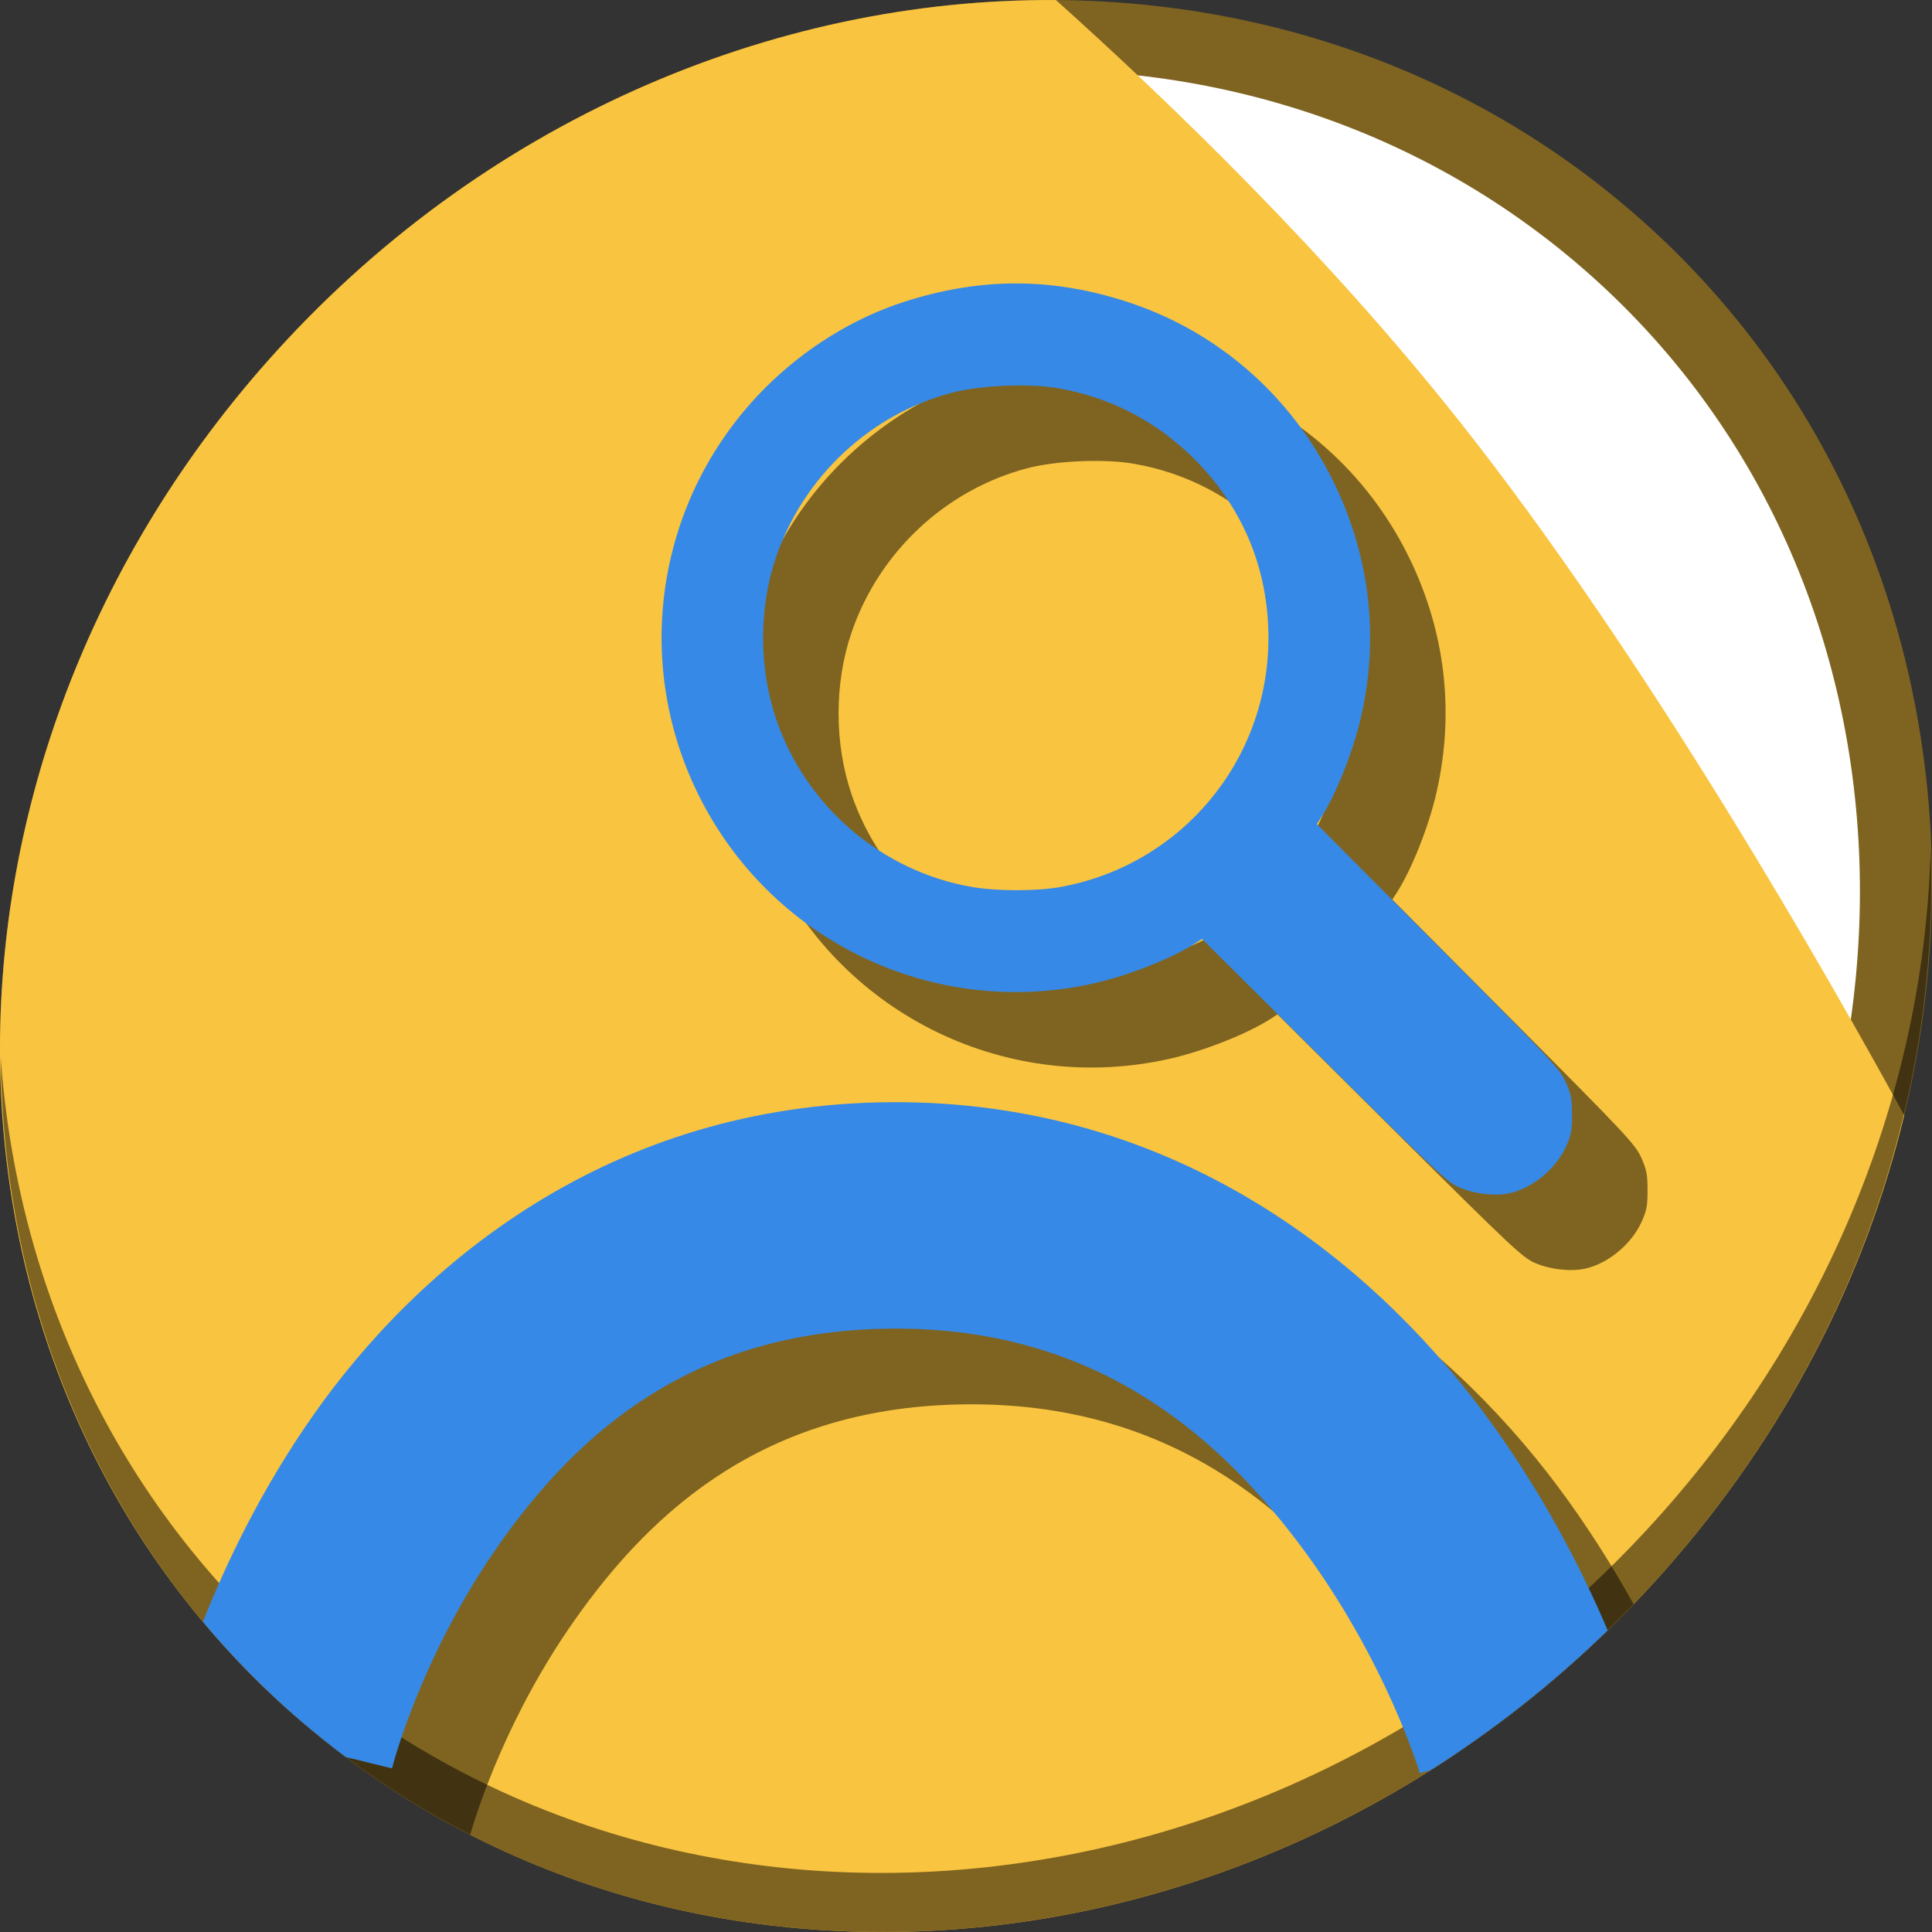 <?xml version="1.0" encoding="UTF-8" standalone="no"?>
<!-- Created with Inkscape (http://www.inkscape.org/) -->

<svg
   xmlns:dc="http://purl.org/dc/elements/1.1/"
   xmlns:cc="http://creativecommons.org/ns#"
   xmlns:rdf="http://www.w3.org/1999/02/22-rdf-syntax-ns#"
   xmlns:svg="http://www.w3.org/2000/svg"
   xmlns="http://www.w3.org/2000/svg"
   xmlns:sodipodi="http://sodipodi.sourceforge.net/DTD/sodipodi-0.dtd"
   xmlns:inkscape="http://www.inkscape.org/namespaces/inkscape"
   width="512"
   height="512"
   id="svg2"
   version="1.1"
   inkscape:version="0.92.3 (2405546, 2018-03-11)"
   sodipodi:docname="kfilereplace.svg">
  <rect width="100%" height="100%" fill="#333333" stroke="none"/>
  <defs
     id="defs4" />
  <sodipodi:namedview
     id="base"
     pagecolor="#ffffff"
     bordercolor="#666666"
     borderopacity="1.0"
     inkscape:pageopacity="0.0"
     inkscape:pageshadow="2"
     inkscape:zoom="0.24748738"
     inkscape:cx="324.93141"
     inkscape:cy="734.07514"
     inkscape:document-units="px"
     inkscape:current-layer="layer1"
     showgrid="false"
     inkscape:window-width="1366"
     inkscape:window-height="718"
     inkscape:window-x="0"
     inkscape:window-y="25"
     inkscape:window-maximized="1" />
  <g
     inkscape:label="Layer 1"
     inkscape:groupmode="layer"
     id="layer1"
     transform="translate(0,-540.362)">
    <g
       id="g863">
      <g
         id="g853"
         transform="translate(1.7735078e-7,1.9364447e-6)">
        <path
           style="fill:#7f6421;fill-opacity:1;stroke-width:11.11"
           inkscape:connector-curvature="0"
           d="m 432.913,596.836 c 102.193,88.575 105.827,249.7 8.117,359.899 C 343.32,1066.934 181.28,1084.463 79.087,995.888 -23.106,907.314 -26.74,746.188 70.97,635.989 168.68,525.79 330.72,508.262 432.913,596.836 Z"
           id="path848" />
        <path
           id="path849"
           d="m 419.356,611.399 c 95.03,82.367 98.41,232.199 7.548,334.674 C 336.042,1048.549 185.359,1064.849 90.329,982.483 -4.702,900.116 -8.081,750.284 82.781,647.808 173.642,545.333 324.326,529.033 419.356,611.399 Z"
           inkscape:connector-curvature="0"
           style="fill:#ffffff;fill-opacity:1;stroke-width:10.331" />
        <path
           style="fill:#f9c440;fill-opacity:1;stroke:none;stroke-width:1px;stroke-linecap:butt;stroke-linejoin:miter;stroke-opacity:1"
           d="m 279.841,540.38 c -75.152,-0.504 -152.657,32.211 -208.871,95.609 -97.71,110.199 -94.076,271.324 8.117,359.898 102.193,88.575 264.233,71.047 361.943,-39.152 32.127,-36.233 53.294,-77.973 63.607,-120.828 C 485.018,800.019 436.889,715.26 386.634,651.837 351.74,607.799 310.657,568.016 279.841,540.38 Z"
           id="path843"
           inkscape:connector-curvature="0" />
        <path
           style="color:#000000;font-style:normal;font-variant:normal;font-weight:normal;font-stretch:normal;font-size:medium;line-height:normal;font-family:sans-serif;font-variant-ligatures:normal;font-variant-position:normal;font-variant-caps:normal;font-variant-numeric:normal;font-variant-alternates:normal;font-feature-settings:normal;text-indent:0;text-align:start;text-decoration:none;text-decoration-line:none;text-decoration-style:solid;text-decoration-color:#000000;letter-spacing:normal;word-spacing:normal;text-transform:none;writing-mode:lr-tb;direction:ltr;text-orientation:mixed;dominant-baseline:auto;baseline-shift:baseline;text-anchor:start;white-space:normal;shape-padding:0;clip-rule:nonzero;display:inline;overflow:visible;visibility:visible;opacity:1;isolation:auto;mix-blend-mode:normal;color-interpolation:sRGB;color-interpolation-filters:linearRGB;solid-color:#000000;solid-opacity:1;vector-effect:none;fill:#000000;fill-opacity:0.49;fill-rule:nonzero;stroke:none;stroke-width:60;stroke-linecap:butt;stroke-linejoin:miter;stroke-miterlimit:4;stroke-dasharray:none;stroke-dashoffset:0;stroke-opacity:1;color-rendering:auto;image-rendering:auto;shape-rendering:auto;text-rendering:auto;enable-background:accumulate"
           d="m 256.197,312.158 c -74.649,0.445 -125.046,42.968 -153.02,82.723 -14.087,20.02 -23.503,40.031 -29.389,54.979 1.138,1.359 2.299,2.703 3.473,4.039 0.611,0.541 1.208,1.091 1.826,1.627 14.133,12.25 29.416,22.459 45.51,30.686 2.172,-7.441 10.145,-31.926 27.65,-56.803 20.938,-29.756 51.355,-56.934 104.307,-57.25 52.797,-0.315 85.321,27.168 108.023,57.422 9.323,12.423 16.301,24.796 21.328,35.107 16.686,-11.231 32.474,-24.435 47.01,-39.551 -5.523,-10 -12.258,-20.788 -20.348,-31.568 -29.745,-39.637 -81.568,-81.856 -156.371,-81.41 z"
           id="path842"
           transform="translate(0,540.362)"
           inkscape:connector-curvature="0" />
        <path
           style="opacity:1;fill:#000000;fill-opacity:0.49;stroke-width:11.11"
           inkscape:connector-curvature="0"
           d="M 511.635,765.266 C 510.084,826.577 486.474,889.42 440.669,941.08 342.959,1051.279 180.919,1068.808 78.726,980.233 30.827,938.718 4.497,881.285 0.194,820.591 0.799,886.948 27.117,950.844 79.079,995.881 181.272,1084.456 343.32,1066.918 441.022,956.728 490.727,900.67 514.027,831.437 511.635,765.266 Z"
           id="path850" />
        <path
           style="color:#000000;font-style:normal;font-variant:normal;font-weight:normal;font-stretch:normal;font-size:medium;line-height:normal;font-family:sans-serif;font-variant-ligatures:normal;font-variant-position:normal;font-variant-caps:normal;font-variant-numeric:normal;font-variant-alternates:normal;font-feature-settings:normal;text-indent:0;text-align:start;text-decoration:none;text-decoration-line:none;text-decoration-style:solid;text-decoration-color:#000000;letter-spacing:normal;word-spacing:normal;text-transform:none;writing-mode:lr-tb;direction:ltr;text-orientation:mixed;dominant-baseline:auto;baseline-shift:baseline;text-anchor:start;white-space:normal;shape-padding:0;clip-rule:nonzero;display:inline;overflow:visible;visibility:visible;opacity:1;isolation:auto;mix-blend-mode:normal;color-interpolation:sRGB;color-interpolation-filters:linearRGB;solid-color:#000000;solid-opacity:1;vector-effect:none;fill:#3689e6;fill-opacity:1;fill-rule:nonzero;stroke:none;stroke-width:60;stroke-linecap:butt;stroke-linejoin:miter;stroke-miterlimit:4;stroke-dasharray:none;stroke-dashoffset:0;stroke-opacity:1;color-rendering:auto;image-rendering:auto;shape-rendering:auto;text-rendering:auto;enable-background:accumulate"
           d="m 236.197,292.092 c -74.649,0.445 -125.046,42.968 -153.02,82.723 -14.087,20.02 -23.503,40.031 -29.389,54.979 7.629,9.108 16.055,17.72 25.299,25.732 4.094,3.549 8.294,6.908 12.572,10.117 l 12.227,3 c 0,0 7.423,-29.545 28.361,-59.301 20.938,-29.756 51.355,-56.934 104.307,-57.25 52.797,-0.315 85.321,27.168 108.023,57.422 22.703,30.253 31.705,60.42 31.705,60.42 l 2.861,-0.84 c 16.557,-10.475 32.307,-22.834 46.906,-37.041 -6.474,-15.263 -17.252,-36.923 -33.482,-58.551 -29.745,-39.637 -81.568,-81.856 -156.371,-81.41 z"
           transform="translate(0,540.362)"
           id="path831"
           inkscape:connector-curvature="0" />
      </g>
      <path
         style="fill:#000000;fill-opacity:0.49;stroke-width:0.577"
         d="m 420.01,876.585 c 6.015,-1.278 12.291,-6.431 14.968,-12.29 1.393,-3.048 1.641,-4.332 1.641,-8.496 0,-4.162 -0.253,-5.473 -1.671,-8.656 -1.553,-3.487 -3.934,-6.026 -33.819,-36.067 l -32.148,-32.316 1.119,-1.731 c 4.02,-6.219 8.564,-17.687 10.631,-26.829 4.786,-21.164 2.286,-42.471 -7.279,-62.039 -11.106,-22.719 -30.488,-39.758 -54.166,-47.616 -20.19,-6.701 -39.327,-6.755 -59.753,-0.168 -13.349,4.305 -26.281,12.309 -36.668,22.696 -28.283,28.283 -35.554,71.056 -18.195,107.032 19.051,39.483 62.59,60.497 105.323,50.834 9.141,-2.067 20.61,-6.612 26.829,-10.631 l 1.731,-1.119 32.316,32.148 c 29.666,29.512 32.609,32.276 35.892,33.711 3.957,1.729 9.38,2.358 13.248,1.536 z M 277.631,795.428 c -23.948,-4.11 -44.11,-21.397 -51.961,-44.551 -4.579,-13.504 -4.591,-29.381 -0.033,-42.807 7.243,-21.334 24.929,-37.902 46.554,-43.61 7.63,-2.014 20.486,-2.56 28.285,-1.201 13.839,2.411 26.076,8.787 36.094,18.806 12.827,12.827 19.583,29.166 19.583,47.356 0,32.539 -23.14,60.229 -55.166,66.012 -6.247,1.128 -16.764,1.125 -23.358,-0.006 z"
         id="path852"
         inkscape:connector-curvature="0"
         sodipodi:nodetypes="csscsccssscsscccscccscscssscc" />
      <path
         sodipodi:nodetypes="csscsccssscsscccscccscscssscc"
         inkscape:connector-curvature="0"
         id="path851"
         d="m 400.01,856.584 c 6.015,-1.278 12.291,-6.431 14.968,-12.29 1.393,-3.048 1.641,-4.332 1.641,-8.496 0,-4.162 -0.253,-5.473 -1.671,-8.656 -1.553,-3.487 -3.934,-6.026 -33.819,-36.067 l -32.148,-32.316 1.119,-1.731 c 4.02,-6.219 8.564,-17.687 10.631,-26.829 4.786,-21.164 2.286,-42.471 -7.279,-62.039 -11.106,-22.719 -30.488,-39.758 -54.166,-47.616 -20.19,-6.701 -39.327,-6.755 -59.753,-0.168 -13.349,4.305 -26.281,12.309 -36.668,22.696 -28.283,28.283 -35.554,71.056 -18.195,107.032 19.051,39.483 62.59,60.497 105.323,50.834 9.141,-2.067 20.61,-6.612 26.829,-10.631 l 1.731,-1.119 32.316,32.148 c 29.666,29.512 32.609,32.276 35.892,33.711 3.957,1.729 9.38,2.358 13.248,1.536 z m -142.379,-81.157 c -23.948,-4.11 -44.11,-21.397 -51.961,-44.551 -4.579,-13.504 -4.591,-29.381 -0.033,-42.807 7.243,-21.334 24.929,-37.902 46.554,-43.61 7.63,-2.014 20.486,-2.56 28.285,-1.201 13.839,2.411 26.076,8.787 36.094,18.806 12.827,12.827 19.583,29.166 19.583,47.356 0,32.539 -23.14,60.229 -55.166,66.012 -6.247,1.128 -16.764,1.125 -23.358,-0.006 z"
         style="fill:#3689e6;stroke-width:0.577;fill-opacity:1" />
    </g>
  </g>
</svg>

